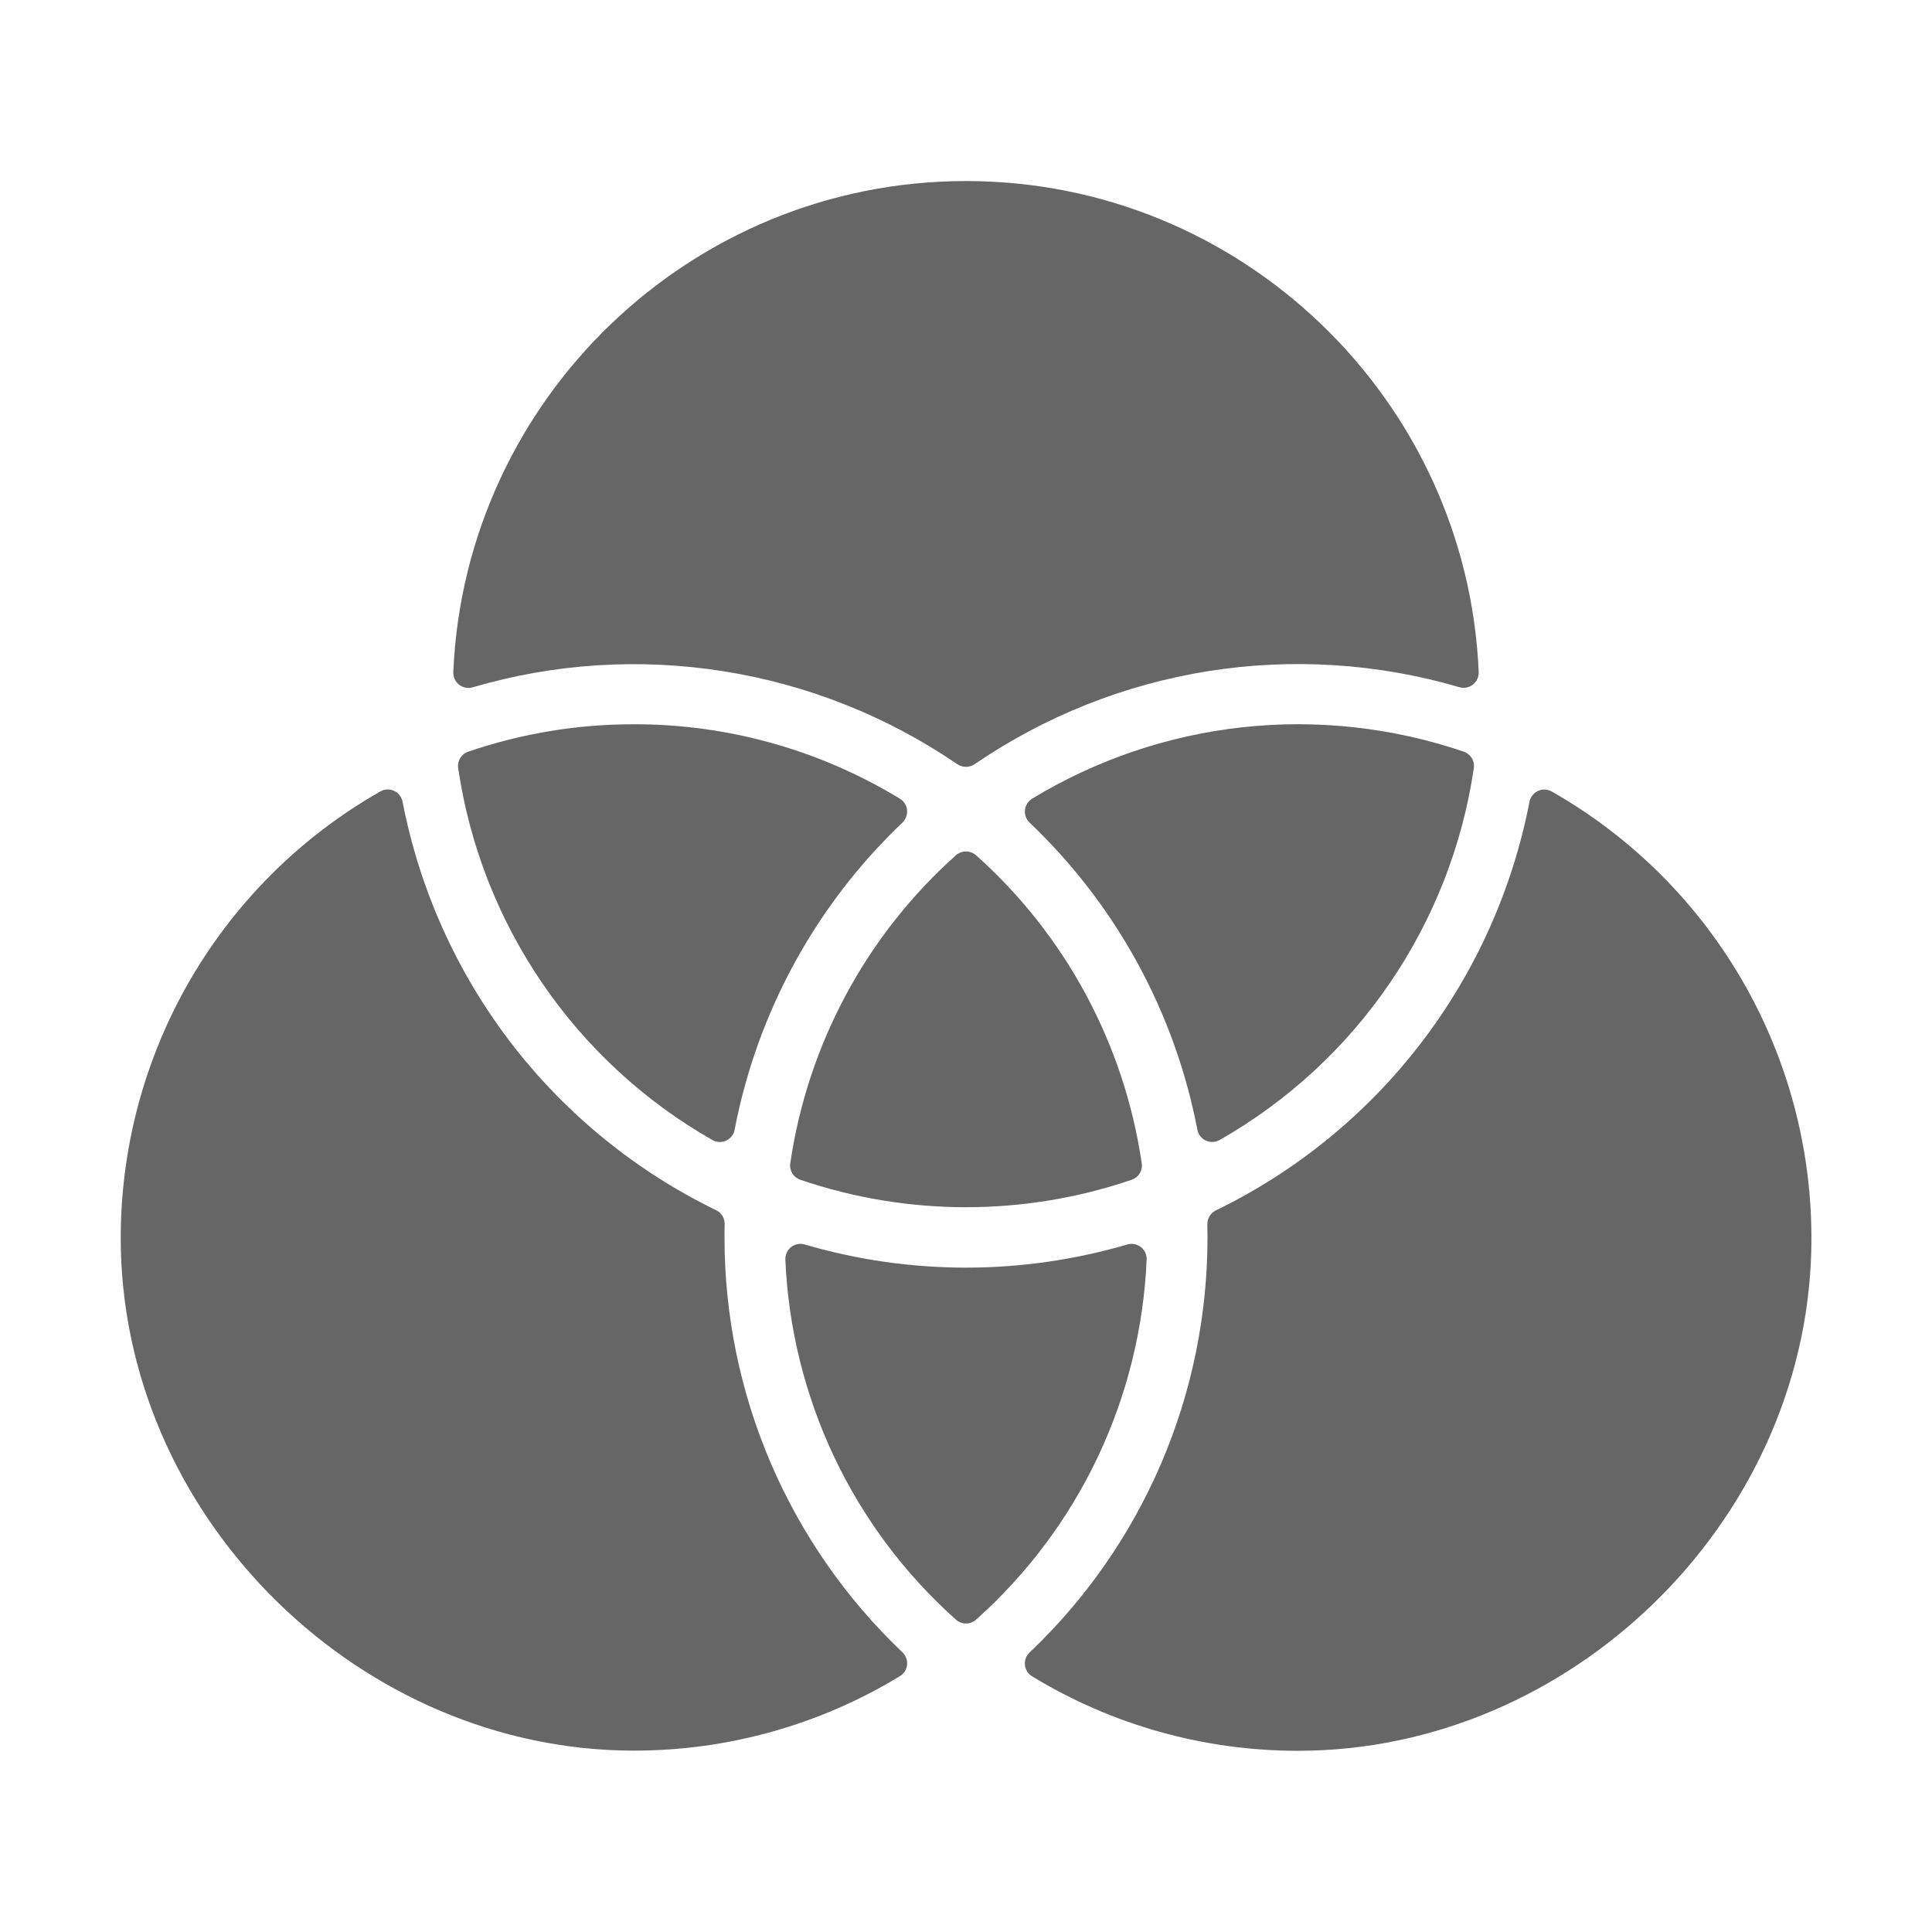 <svg width="24" height="24" viewBox="0 0 24 24" fill="none" xmlns="http://www.w3.org/2000/svg">
<path d="M11.893 9.493C11.925 9.515 11.962 9.526 12 9.526C12.038 9.526 12.075 9.515 12.107 9.493C12.977 8.898 13.968 8.503 15.01 8.337C16.051 8.172 17.116 8.24 18.128 8.536C18.156 8.545 18.186 8.546 18.216 8.541C18.245 8.535 18.273 8.523 18.297 8.505C18.32 8.486 18.339 8.463 18.352 8.435C18.364 8.408 18.37 8.379 18.369 8.349C18.225 4.961 15.422 2.249 12 2.249C8.578 2.249 5.775 4.961 5.631 8.35C5.63 8.38 5.636 8.41 5.648 8.437C5.661 8.464 5.68 8.488 5.703 8.506C5.727 8.524 5.755 8.537 5.784 8.542C5.814 8.548 5.844 8.546 5.872 8.538C6.884 8.241 7.949 8.173 8.99 8.339C10.031 8.504 11.023 8.899 11.893 9.494V9.493ZM18.999 9.963C18.788 11.053 18.326 12.079 17.651 12.959C16.975 13.84 16.103 14.551 15.104 15.036C15.072 15.052 15.044 15.076 15.026 15.107C15.007 15.138 14.997 15.173 14.998 15.209C14.998 15.264 15 15.319 15 15.374C15 16.338 14.805 17.292 14.425 18.178C14.045 19.064 13.489 19.864 12.79 20.528C12.769 20.547 12.753 20.572 12.743 20.599C12.733 20.625 12.729 20.654 12.732 20.683C12.735 20.712 12.744 20.739 12.759 20.764C12.775 20.788 12.795 20.808 12.82 20.823C13.815 21.43 14.959 21.75 16.125 21.749C19.503 21.749 22.411 18.924 22.5 15.546C22.53 14.391 22.247 13.25 21.679 12.243C21.111 11.237 20.281 10.404 19.277 9.833C19.251 9.818 19.221 9.81 19.191 9.808C19.161 9.807 19.131 9.813 19.104 9.826C19.077 9.839 19.053 9.858 19.035 9.882C19.016 9.905 19.004 9.933 18.999 9.963Z" fill="#666666"/>
<path d="M18.308 9.544C18.315 9.5 18.306 9.455 18.283 9.417C18.26 9.38 18.224 9.351 18.182 9.337C17.3 9.037 16.362 8.933 15.436 9.034C14.509 9.135 13.616 9.439 12.819 9.923C12.795 9.938 12.775 9.959 12.76 9.983C12.744 10.007 12.735 10.034 12.732 10.063C12.729 10.091 12.733 10.12 12.743 10.147C12.753 10.174 12.769 10.198 12.789 10.218C13.865 11.241 14.594 12.575 14.874 14.033C14.88 14.063 14.892 14.091 14.911 14.114C14.929 14.138 14.953 14.157 14.98 14.169C15.007 14.182 15.037 14.187 15.067 14.186C15.097 14.184 15.126 14.176 15.152 14.161C15.994 13.681 16.716 13.016 17.262 12.216C17.809 11.416 18.167 10.502 18.308 9.544ZM9 15.372C9 15.316 9 15.261 9.002 15.207C9.003 15.171 8.993 15.135 8.974 15.104C8.955 15.074 8.928 15.049 8.896 15.034C7.897 14.548 7.025 13.837 6.349 12.957C5.673 12.076 5.212 11.05 5.001 9.96C4.996 9.931 4.983 9.903 4.965 9.88C4.947 9.856 4.924 9.837 4.897 9.825C4.87 9.812 4.84 9.806 4.81 9.807C4.781 9.808 4.752 9.816 4.726 9.831C3.721 10.402 2.891 11.235 2.323 12.241C1.756 13.247 1.472 14.388 1.502 15.543C1.594 18.921 4.5 21.747 7.877 21.747C9.042 21.747 10.185 21.427 11.18 20.821C11.205 20.806 11.225 20.785 11.241 20.761C11.256 20.736 11.265 20.709 11.268 20.68C11.271 20.652 11.267 20.623 11.257 20.596C11.247 20.569 11.231 20.545 11.21 20.525C10.511 19.861 9.955 19.061 9.575 18.176C9.195 17.29 9 16.336 9 15.372Z" fill="#666666"/>
<path d="M7.875 8.997C7.175 8.996 6.48 9.111 5.818 9.337C5.776 9.351 5.74 9.38 5.717 9.417C5.694 9.455 5.685 9.5 5.692 9.544C5.833 10.502 6.191 11.416 6.738 12.216C7.285 13.016 8.006 13.681 8.848 14.161C8.874 14.176 8.903 14.184 8.933 14.186C8.963 14.187 8.993 14.182 9.02 14.169C9.047 14.157 9.071 14.138 9.09 14.114C9.108 14.091 9.121 14.063 9.126 14.033C9.406 12.575 10.135 11.241 11.211 10.218C11.231 10.198 11.247 10.174 11.257 10.147C11.267 10.12 11.271 10.091 11.268 10.063C11.265 10.034 11.256 10.007 11.241 9.983C11.225 9.958 11.205 9.938 11.181 9.923C10.185 9.316 9.041 8.995 7.875 8.997ZM12 15.747C11.322 15.747 10.648 15.65 9.998 15.46C9.969 15.451 9.939 15.449 9.909 15.455C9.88 15.46 9.852 15.473 9.828 15.491C9.805 15.509 9.786 15.533 9.773 15.56C9.761 15.588 9.755 15.617 9.756 15.647C9.792 16.496 9.999 17.329 10.362 18.098C10.726 18.866 11.24 19.553 11.874 20.119C11.908 20.15 11.953 20.168 12 20.168C12.047 20.168 12.092 20.15 12.126 20.119C12.76 19.553 13.274 18.866 13.638 18.098C14.001 17.329 14.208 16.496 14.244 15.647C14.245 15.617 14.239 15.588 14.227 15.56C14.214 15.533 14.195 15.509 14.172 15.491C14.148 15.473 14.12 15.46 14.091 15.455C14.062 15.449 14.031 15.451 14.002 15.46C13.352 15.65 12.678 15.747 12 15.747ZM14.183 14.45C13.966 12.973 13.239 11.62 12.127 10.626C12.092 10.595 12.047 10.577 12 10.577C11.953 10.577 11.908 10.595 11.873 10.626C10.761 11.62 10.034 12.973 9.817 14.45C9.81 14.493 9.819 14.538 9.842 14.576C9.866 14.614 9.901 14.642 9.943 14.656C11.277 15.11 12.723 15.11 14.057 14.656C14.099 14.642 14.135 14.614 14.158 14.576C14.181 14.538 14.19 14.493 14.183 14.45Z" fill="#666666"/>
</svg>
